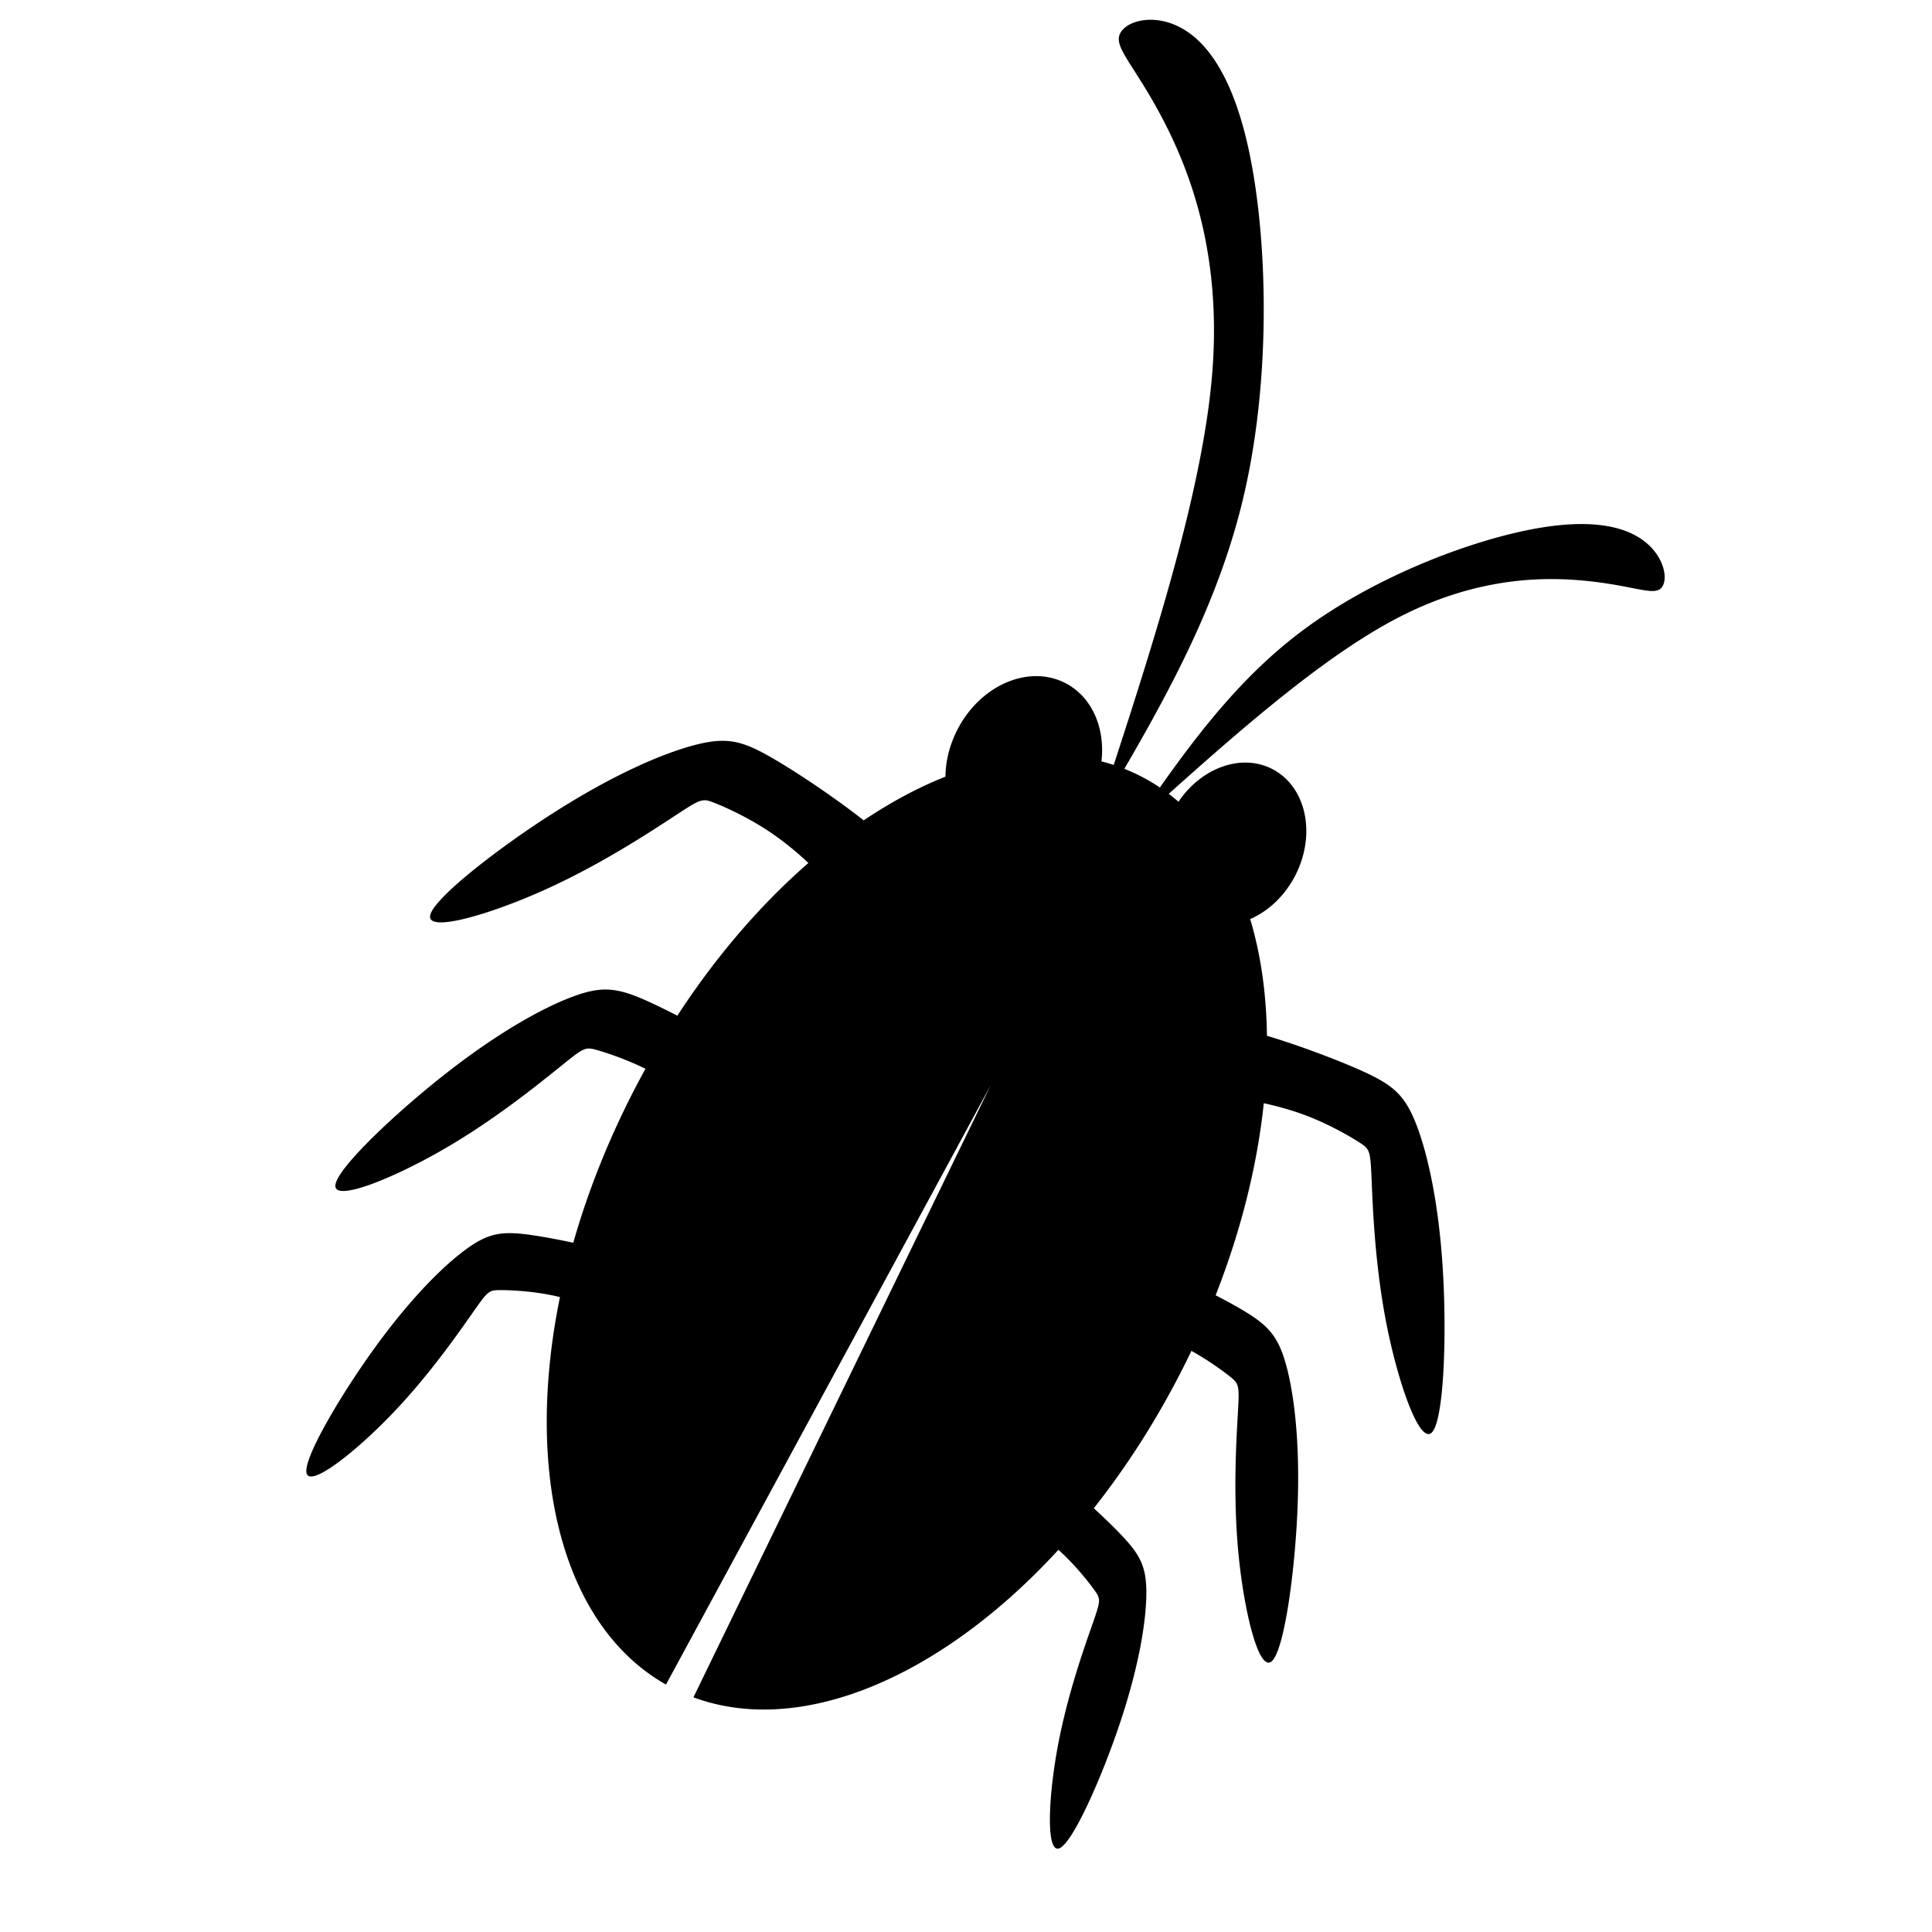 <svg xmlns="http://www.w3.org/2000/svg" width="1000" height="1000" viewBox="0 0 1000 1000"><path d="M658.492 398.033c17.585 9.025 22.935 33.687 11.954 55.081-5.487 10.69-14.013 18.538-23.366 22.594 5.486 18.188 8.4 38.564 8.692 60.41 16.023 4.817 36.025 12.235 49.292 18.235 15.81 7.152 22.056 12.29 28.029 27.72 5.972 15.432 11.675 41.158 13.74 75.643 2.064 34.484.49 77.727-5.771 83.787-6.262 6.058-17.214-25.068-23.266-55.415-6.049-30.347-7.199-59.918-7.843-75.127-.645-15.206-.784-16.05-6.164-19.521s-16.001-9.57-27.627-13.991c-7.497-2.851-15.411-5.006-22.036-6.42-3.319 31.7-11.585 65.448-24.926 99.397 4.448 2.302 8.6 4.555 12.196 6.63 14.486 8.366 19.983 13.89 24.243 29.26 4.26 15.371 7.279 40.59 5.976 73.864-1.306 33.274-6.931 74.605-13.516 79.822-6.584 5.216-14.125-25.685-17.036-55.372-2.914-29.686-1.199-58.16-.369-72.808.83-14.65.776-15.471-4.055-19.314-4.034-3.209-11.4-8.52-19.967-13.3a450.667 450.667 0 0 1-5.625 11.347c-13.218 25.746-28.417 49.26-44.898 70.108 5.02 4.602 9.703 9.124 13.47 13.035 10.48 10.883 13.873 17.053 13.725 31.459-.147 14.406-3.834 37.049-13.286 65.604-9.455 28.553-24.675 63.018-31.69 65.9-7.02 2.88-5.837-25.825-.943-52.319 4.897-26.496 13.505-50.78 17.888-63.285 4.386-12.508 4.545-13.235 1.314-17.78-3.234-4.54-9.856-12.898-17.831-20.222a73.48 73.48 0 0 0-.967-.877c-60.205 65.585-132.907 97.082-188.909 76.356l153.802-316.72L344.708 871.93c-54.197-30.71-73.333-110.311-54.869-200.563-1.24-.3-2.485-.584-3.733-.844-10.845-2.261-21.742-2.785-27.444-2.763-5.705.021-6.213.587-13.996 11.691-7.784 11.102-22.84 32.74-41.946 52.607-19.106 19.868-42.262 37.967-44.054 30.416-1.791-7.554 17.784-40.758 35.886-65.643 18.1-24.885 34.727-41.451 46.615-50.163 11.888-8.712 19.04-9.572 34.337-7.35 6.128.894 13.565 2.278 21.223 3.925 7.349-25.794 17.672-52.116 31.024-78.126a443.598 443.598 0 0 1 6.347-11.918c-9.818-4.828-19.63-8.14-25.098-9.695-6.074-1.726-6.79-1.278-18.473 8.147-11.683 9.424-34.331 27.829-60.748 43.109-26.417 15.28-56.6 27.435-56.19 18.852.409-8.584 31.414-37.904 58.298-58.832 26.884-20.925 49.65-33.452 64.968-39.075 15.318-5.626 23.19-4.348 38.78 2.707 4.482 2.029 9.605 4.536 14.964 7.305 20.28-31.114 43.442-57.804 67.821-79.038-5.39-5.118-12.83-11.345-20.709-16.564-10.607-7.026-22.009-12.22-28.102-14.624-6.093-2.403-6.88-2.016-19.906 6.516-13.027 8.532-38.294 25.21-67.131 38.275-28.84 13.068-61.243 22.523-59.94 13.702 1.302-8.819 36.314-35.91 66.213-54.757 29.9-18.847 54.686-29.446 71.077-33.682 16.389-4.235 24.383-2.108 39.756 6.77 13.816 7.983 33.594 21.42 47.374 32.308 14.024-9.44 28.228-17.044 42.32-22.632.085-7.952 2.076-16.32 6.158-24.27 11.858-23.102 36.866-33.927 55.855-24.18 13.904 7.139 20.723 23.325 18.727 40.55a98.452 98.452 0 0 1 6.341 1.851c24.265-74.365 46.67-147.064 51.062-203.613 4.894-63.063-12.615-106.043-26.404-132.05-13.789-26.008-23.86-35.044-21.739-41.968 2.12-6.923 16.433-11.734 30.956-4.408 14.524 7.325 29.258 26.788 37.486 70.97 8.231 44.183 9.955 113.085-4.427 173.34-12.183 51.025-35.915 95.852-61.417 139.726a98.615 98.615 0 0 1 8.586 3.894 97.899 97.899 0 0 1 9.788 5.77c21.018-29.737 43.404-58.364 73.35-80.864 36.576-27.48 84.423-45.821 117.468-52.452 33.043-6.631 51.28-1.551 61.123 6.825 9.84 8.376 11.282 20.05 7.234 23.544-4.047 3.495-13.584-1.188-36-3.728-22.416-2.537-57.712-2.93-99.36 18.516-36.314 18.702-77.456 54.008-119.219 91.442a98.981 98.981 0 0 1 5.044 4.089c11.853-17.583 32.494-25.167 48.508-16.943z"/></svg>